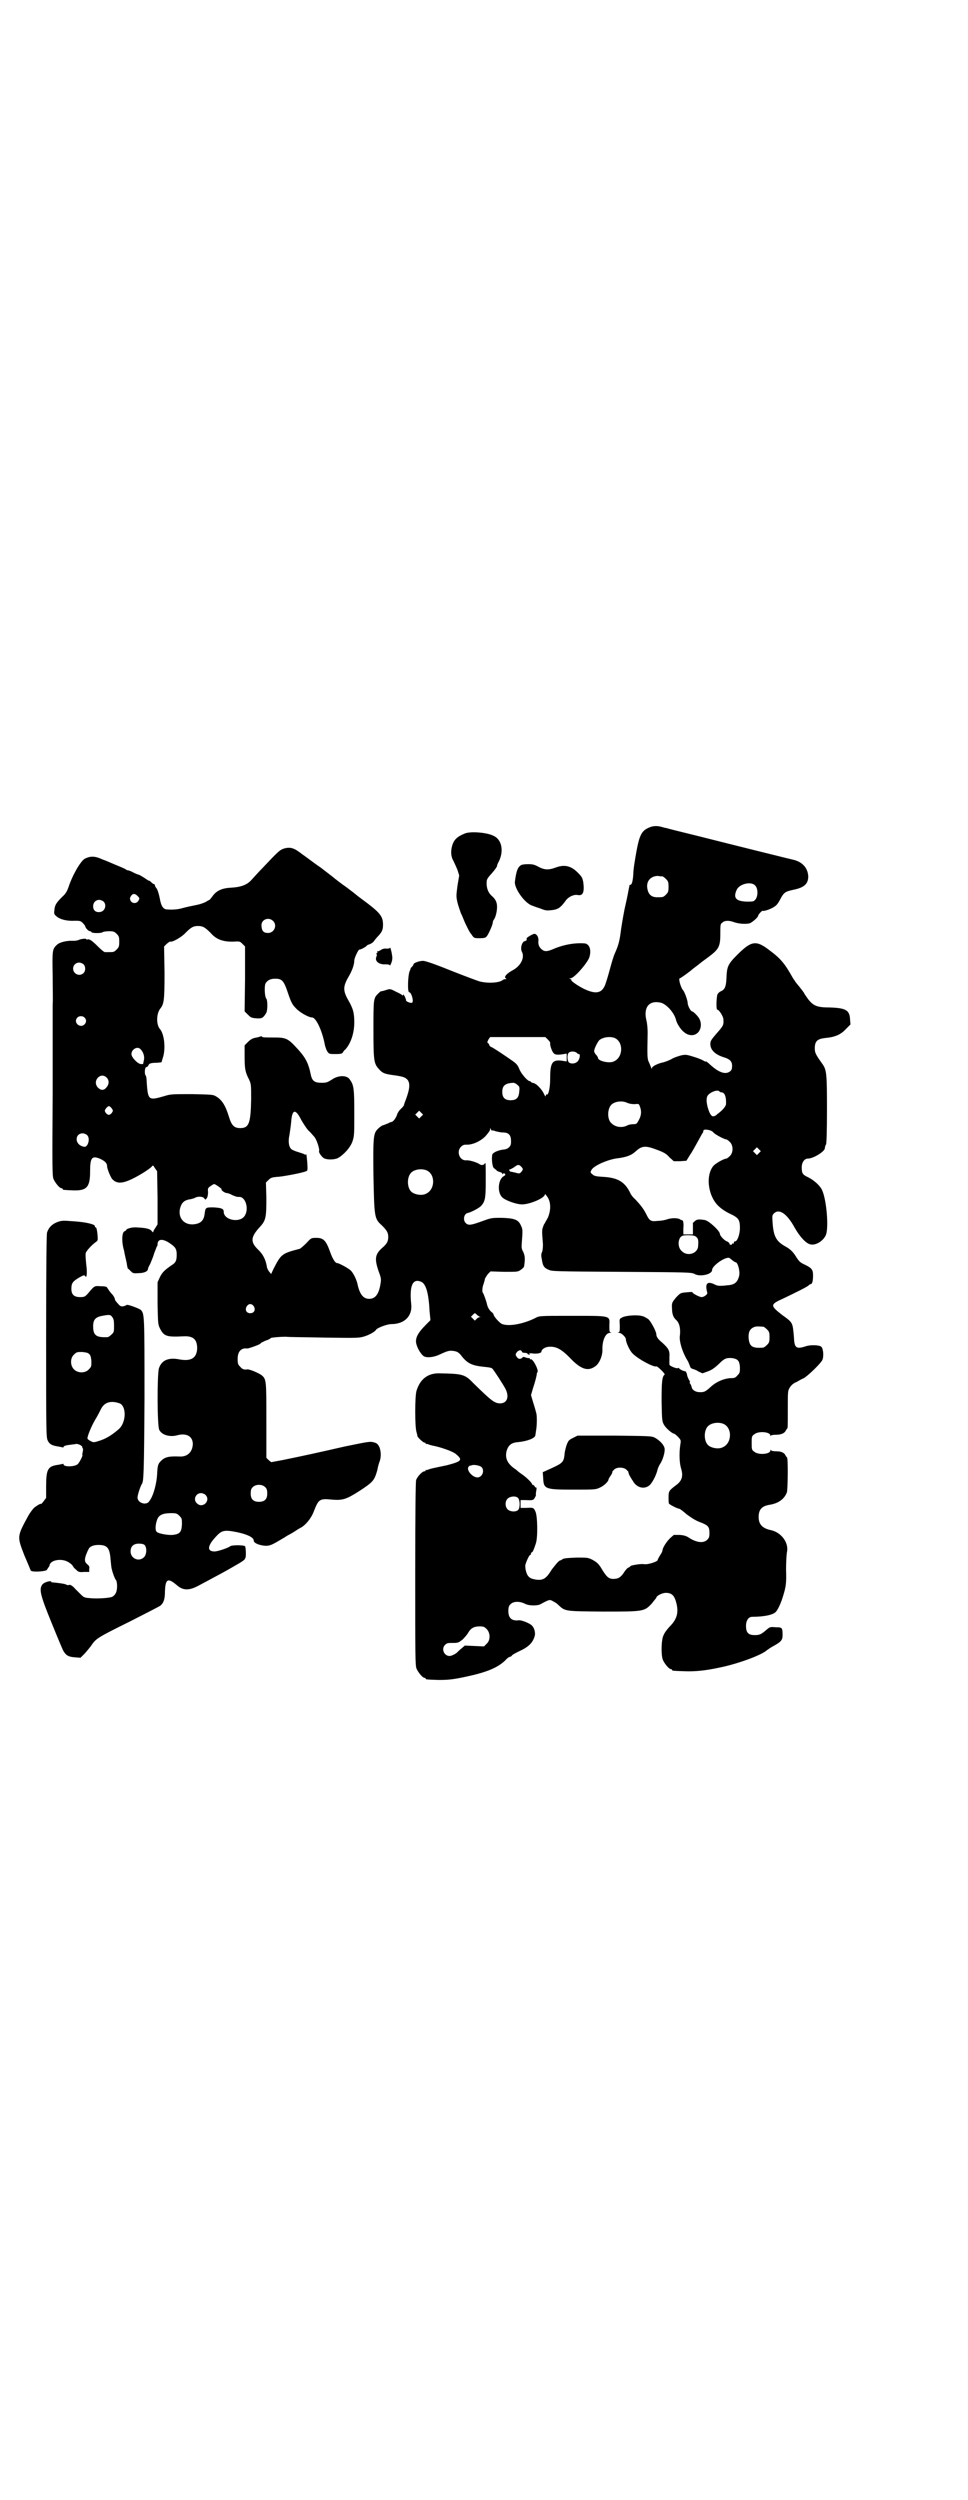 <?xml version="1.0" standalone="no"?>
<!DOCTYPE svg PUBLIC "-//W3C//DTD SVG 20010904//EN"
 "http://www.w3.org/TR/2001/REC-SVG-20010904/DTD/svg10.dtd">
<svg version="1.0" xmlns="http://www.w3.org/2000/svg"
 width="1112pt" height="2870pt" viewBox="0 0 1112 2870"
 preserveAspectRatio="xMidYMid meet">
<g transform="translate(0,2870) scale(0.5,-0.5)"
fill="#000000" stroke="none">
<path d="M1489 3839 c-15 -7 -20 -17 -27 -55 -3 -17 -7 -40 -7 -51 -1 -17 -4
-27 -8 -24 0 1 -1 -3 -2 -8 -1 -5 -4 -22 -8 -39 -4 -17 -8 -42 -10 -55 -3 -24
-5 -35 -14 -55 -3 -6 -8 -23 -12 -38 -4 -15 -9 -31 -11 -36 -8 -19 -22 -21
-49 -8 -16 8 -32 20 -28 20 1 0 0 1 -2 2 -4 2 -4 2 0 2 8 0 38 34 43 48 5 16
1 30 -10 32 -23 2 -50 -3 -73 -13 -14 -6 -20 -6 -26 -1 -6 5 -9 11 -8 20 1 8
-4 16 -9 16 -4 0 -17 -8 -18 -10 0 -1 0 -3 0 -4 0 -1 -2 -2 -5 -3 -6 -2 -10
-16 -6 -24 7 -13 -2 -32 -20 -42 -15 -8 -22 -16 -17 -19 2 -2 2 -2 -1 -2 -2 0
-5 -1 -6 -2 -8 -7 -36 -8 -54 -3 -6 2 -36 13 -66 25 -37 15 -58 22 -63 22 -9
0 -22 -5 -22 -8 0 -1 -1 -3 -3 -5 -2 -2 -4 -4 -4 -6 0 -1 -1 -3 -2 -5 -4 -11
-5 -48 -1 -48 5 0 11 -20 7 -24 -3 -2 -16 3 -14 6 0 0 -1 4 -3 8 -2 4 -4 6 -4
4 0 -2 -1 -2 -2 -1 0 1 -7 5 -14 8 -13 7 -14 7 -23 4 -6 -2 -11 -3 -12 -3 -1
0 -4 -3 -7 -6 -10 -10 -10 -13 -10 -82 0 -72 1 -78 13 -91 8 -9 13 -11 37 -14
20 -3 24 -5 29 -11 6 -9 4 -23 -7 -51 -1 -3 -2 -6 -2 -6 1 0 -2 -4 -6 -8 -5
-4 -9 -11 -10 -15 -3 -8 -9 -16 -13 -16 -1 0 -4 -1 -7 -3 -3 -1 -8 -3 -10 -4
-3 0 -9 -4 -13 -8 -11 -11 -12 -15 -11 -108 2 -95 2 -99 19 -114 12 -12 15
-17 15 -27 0 -10 -3 -16 -15 -26 -15 -14 -17 -24 -7 -53 6 -16 6 -18 4 -30 -4
-23 -12 -33 -26 -33 -13 0 -21 10 -26 31 -2 12 -10 28 -16 34 -5 5 -27 17 -31
17 -5 0 -11 10 -17 27 -9 25 -15 31 -31 31 -12 0 -12 0 -23 -12 -6 -6 -13 -12
-15 -13 -42 -11 -43 -12 -61 -47 l-5 -11 -5 6 c-3 4 -5 9 -5 12 -3 16 -9 28
-21 39 -17 17 -16 28 5 51 14 15 15 22 15 67 l-1 35 6 6 c5 5 8 6 19 7 10 0
52 8 61 11 1 0 4 1 6 2 4 1 4 2 3 20 -2 21 -2 20 -3 18 -1 0 -3 0 -4 1 -1 1
-8 3 -14 5 -7 2 -14 5 -16 7 -6 6 -7 19 -4 32 1 6 3 20 4 30 2 30 10 31 23 5
4 -7 11 -18 16 -24 6 -5 12 -13 15 -16 5 -7 12 -28 10 -32 -1 -3 6 -13 11 -16
7 -4 23 -4 32 0 13 7 29 24 34 39 4 12 4 17 4 65 0 54 -1 64 -10 76 -6 11 -27
11 -42 0 -10 -6 -12 -7 -23 -7 -16 0 -22 4 -25 19 -6 29 -13 41 -37 66 -15 16
-22 19 -44 19 -27 0 -30 0 -31 2 0 1 -2 1 -5 0 -2 -1 -7 -2 -12 -3 -5 -1 -10
-4 -15 -9 l-8 -8 0 -25 c0 -27 1 -36 10 -53 5 -11 5 -12 5 -46 -1 -55 -5 -66
-25 -66 -14 0 -20 6 -26 26 -8 26 -16 39 -30 47 -6 4 -11 4 -55 5 -47 0 -49 0
-65 -5 -35 -10 -36 -9 -39 33 0 7 -1 13 -2 14 -4 5 -2 20 1 20 2 0 4 2 5 4 1
4 5 6 20 6 l10 1 3 10 c7 20 4 55 -7 67 -8 10 -8 34 1 46 9 11 10 20 10 83
l-1 60 6 6 c4 3 7 6 9 5 5 -1 26 11 34 20 13 13 18 16 29 16 11 0 16 -3 29
-16 13 -15 28 -20 50 -20 17 1 17 1 23 -5 l6 -6 0 -75 -1 -74 7 -7 c7 -7 8 -8
20 -9 13 -1 16 1 23 13 3 6 3 28 0 32 -4 4 -5 29 -2 35 4 7 11 11 22 11 16 0
20 -4 30 -34 7 -21 10 -26 18 -34 8 -9 29 -21 37 -21 9 0 23 -30 29 -61 1 -6
4 -14 6 -17 4 -6 5 -6 19 -6 13 0 15 1 17 4 1 2 3 5 5 6 13 14 21 38 21 63 0
22 -3 32 -14 51 -12 21 -12 31 0 52 9 15 14 29 14 39 0 5 9 25 12 25 2 -1 16
7 16 8 0 1 3 3 7 4 3 1 8 4 10 7 2 3 7 9 11 13 8 9 10 14 10 25 0 20 -7 28
-49 59 -7 5 -12 9 -13 10 -1 1 -10 8 -22 17 -12 8 -24 18 -27 20 -3 3 -18 14
-32 25 -15 10 -34 25 -43 31 -18 14 -26 17 -41 13 -10 -3 -14 -7 -49 -44 -12
-12 -24 -26 -27 -29 -10 -11 -25 -16 -46 -17 -21 -1 -34 -7 -43 -20 -3 -4 -6
-8 -7 -8 0 0 -4 -2 -7 -4 -3 -2 -13 -6 -24 -8 -10 -2 -24 -5 -31 -7 -10 -3
-22 -4 -35 -3 -9 0 -14 8 -17 26 -2 10 -5 19 -7 22 -2 2 -4 6 -4 7 0 2 -1 3
-2 3 -1 0 -4 2 -6 4 -2 2 -4 4 -6 4 -2 1 -4 2 -5 3 -6 4 -17 11 -19 11 -1 0
-6 2 -12 5 -5 3 -11 5 -13 5 -1 0 -3 1 -4 2 -1 1 -10 5 -20 9 -10 4 -25 11
-34 14 -17 8 -28 8 -41 1 -10 -7 -28 -38 -37 -66 -3 -8 -6 -14 -14 -21 -14
-14 -17 -19 -18 -30 -1 -9 -1 -10 5 -15 8 -7 24 -11 42 -10 11 0 13 0 18 -5 3
-3 6 -7 6 -8 0 -3 7 -11 11 -11 1 0 3 -1 3 -2 1 -3 24 -3 26 0 2 1 8 2 15 2
10 0 12 -1 17 -6 5 -5 6 -7 6 -18 0 -11 -1 -13 -6 -18 -6 -6 -7 -6 -18 -6 -3
0 -7 0 -9 0 -2 0 -9 6 -16 13 -13 13 -20 18 -24 16 -2 0 -3 0 -3 1 0 2 -14 0
-17 -2 -2 -1 -7 -2 -12 -2 -14 1 -32 -3 -38 -9 -11 -10 -11 -13 -10 -70 0 -28
1 -59 0 -67 0 -8 0 -100 0 -204 -1 -170 -1 -190 2 -197 4 -9 14 -21 18 -21 2
0 3 -1 3 -2 0 -2 1 -2 24 -3 31 -1 39 7 39 43 0 32 4 37 22 30 11 -5 17 -10
17 -17 0 -6 7 -23 11 -29 10 -12 23 -12 46 -1 19 9 42 24 46 29 2 3 3 3 7 -4
l5 -7 1 -61 0 -61 -5 -8 c-3 -4 -5 -8 -5 -10 0 -1 -1 0 -3 2 -4 6 -14 8 -35 9
-10 1 -24 -3 -24 -6 0 -1 -2 -2 -4 -3 -6 -2 -7 -25 -1 -44 1 -7 4 -19 6 -28 1
-9 3 -15 3 -14 0 1 2 -1 6 -5 5 -5 6 -6 18 -5 13 0 22 4 22 10 0 1 2 6 5 11 2
5 7 16 9 24 3 8 6 15 6 16 1 0 2 2 2 5 0 13 12 14 29 2 12 -8 15 -13 15 -25 0
-14 -2 -19 -12 -25 -16 -11 -22 -17 -27 -28 l-5 -11 0 -49 c1 -47 1 -48 6 -58
9 -17 15 -19 54 -17 22 1 31 -7 31 -28 -1 -22 -14 -30 -41 -25 -25 5 -41 -2
-47 -21 -4 -16 -4 -132 1 -141 6 -12 25 -17 42 -12 20 5 34 -2 35 -19 0 -19
-12 -31 -30 -30 -25 1 -34 -1 -43 -10 -7 -7 -8 -10 -9 -31 -1 -18 -7 -44 -15
-57 -5 -8 -6 -9 -13 -10 -9 0 -17 6 -17 14 0 6 7 27 10 31 4 5 5 24 6 197 0
194 0 194 -9 203 -6 4 -31 13 -32 11 -1 -1 -4 -2 -7 -3 -6 -1 -8 0 -13 6 -4 4
-7 8 -7 10 0 2 -2 6 -5 10 -6 6 -9 11 -13 17 -1 2 -6 3 -15 3 -15 1 -14 1 -30
-18 -6 -6 -7 -7 -17 -7 -14 0 -20 6 -20 19 0 13 3 17 18 26 11 6 12 6 14 3 3
-6 5 7 2 28 -1 11 -2 22 -1 25 1 5 15 20 24 26 4 3 4 4 3 17 -1 9 -2 15 -4 16
-1 0 -2 1 -2 3 0 4 -19 9 -48 11 -26 2 -28 2 -39 -2 -12 -5 -19 -12 -23 -24
-1 -5 -2 -70 -2 -238 0 -226 0 -232 4 -240 4 -8 10 -11 24 -13 5 -1 10 -2 10
-2 1 -1 2 0 2 1 0 2 5 4 16 5 5 1 11 1 13 2 2 0 7 -1 10 -3 3 -2 5 -4 4 -4 -1
0 0 -1 1 -3 1 -1 1 -4 0 -9 -1 -3 -1 -6 -1 -6 3 0 -7 -19 -11 -22 -8 -6 -32
-6 -32 0 0 1 -1 2 -2 1 0 0 -5 -1 -10 -2 -24 -3 -28 -10 -28 -49 l0 -27 -6 -8
c-3 -4 -6 -7 -6 -6 0 2 -10 -4 -16 -9 -3 -3 -9 -11 -13 -18 -26 -48 -26 -47
-9 -91 8 -18 14 -34 15 -35 3 -4 35 -2 37 2 0 1 2 3 3 5 1 1 3 4 3 6 3 12 29
16 44 6 5 -3 9 -7 9 -8 1 -2 4 -6 8 -9 5 -5 7 -6 18 -5 l12 0 0 7 c1 5 0 7 -5
11 -6 5 -6 11 -2 22 2 5 4 10 5 11 2 7 11 11 23 11 20 0 26 -6 28 -33 1 -11 2
-21 3 -23 2 -9 7 -22 9 -24 2 -2 3 -8 3 -15 0 -13 -4 -20 -11 -24 -6 -3 -36
-5 -53 -3 -12 1 -13 2 -21 10 -5 5 -10 10 -12 12 -4 5 -11 10 -14 8 -1 -1 -4
0 -6 1 -3 2 -20 4 -31 5 -2 0 -3 0 -3 1 0 4 -15 0 -20 -5 -9 -11 -6 -24 21
-90 13 -32 25 -61 27 -64 6 -10 12 -13 26 -14 l13 -1 10 10 c5 6 13 15 16 20
10 14 14 17 87 53 37 19 69 35 71 37 7 6 10 15 10 32 1 30 7 32 28 14 14 -12
28 -12 50 0 9 5 21 11 28 15 38 20 49 27 63 35 9 5 15 10 15 11 -1 0 -1 1 0 1
3 0 2 26 0 28 -3 3 -31 3 -34 0 -5 -4 -29 -12 -36 -12 -18 0 -17 13 4 35 13
14 19 15 49 9 23 -5 37 -12 37 -19 0 -6 13 -11 27 -12 11 0 15 2 45 20 4 3 10
6 12 7 2 1 7 4 10 6 3 2 9 6 13 8 12 6 25 22 31 38 11 28 13 30 42 27 25 -2
33 1 63 20 32 21 34 24 41 48 1 7 4 17 6 22 3 11 2 21 -1 30 -4 8 -6 10 -15
12 -7 2 -16 0 -65 -10 -61 -14 -98 -22 -142 -31 l-27 -5 -6 5 -5 5 0 85 c0 91
0 95 -10 104 -6 5 -29 15 -34 14 -7 -1 -11 0 -16 6 -5 5 -6 7 -6 18 0 17 8 26
22 24 4 0 32 10 31 12 0 1 5 3 11 6 7 2 12 5 12 6 0 1 20 3 35 3 7 -1 47 -1
90 -2 76 -1 78 -1 91 3 12 4 24 11 26 15 2 4 25 13 35 13 30 0 48 18 46 44 -5
44 3 62 23 53 11 -5 17 -27 19 -68 l2 -20 -10 -10 c-21 -21 -26 -33 -22 -46 3
-11 11 -23 17 -27 8 -4 24 -2 38 5 17 8 22 9 32 7 7 -1 10 -4 14 -8 15 -20 25
-25 53 -28 11 -1 18 -2 20 -4 4 -4 24 -35 30 -46 10 -19 4 -34 -12 -34 -13 0
-21 7 -60 45 -21 22 -25 23 -81 24 -26 0 -43 -14 -51 -40 -4 -12 -4 -84 0 -95
1 -4 2 -8 2 -8 -2 -2 13 -16 16 -16 2 0 3 -1 3 -2 0 -2 1 -2 1 -1 1 0 3 0 5
-1 2 -1 6 -2 10 -3 17 -3 46 -13 53 -19 17 -14 14 -17 -20 -26 -14 -3 -29 -6
-33 -7 -4 -1 -8 -2 -10 -3 -2 -1 -4 -1 -5 -1 0 1 -1 1 -1 -1 0 -1 -1 -2 -3 -2
-5 0 -16 -12 -19 -20 -1 -5 -2 -66 -2 -216 0 -187 0 -210 3 -217 4 -9 14 -21
18 -21 2 0 3 -1 3 -2 0 -2 2 -2 29 -3 23 0 34 1 66 8 46 10 70 20 88 37 4 5 9
8 10 8 1 0 4 1 5 3 1 2 9 6 17 10 22 10 32 20 36 37 1 8 -2 18 -8 23 -6 5 -24
12 -29 11 -16 -2 -24 5 -24 21 0 9 1 12 5 16 7 7 21 7 33 1 9 -5 29 -5 36 -1
20 11 21 11 28 7 4 -2 9 -5 11 -7 18 -17 14 -16 104 -17 95 0 95 0 113 19 5 7
10 12 10 13 0 4 13 11 22 11 13 0 19 -6 23 -20 7 -24 3 -40 -14 -57 -10 -11
-13 -16 -16 -24 -4 -14 -4 -43 0 -53 4 -9 14 -21 18 -21 2 0 3 -1 3 -2 0 -2 2
-2 29 -3 25 -1 50 2 78 8 41 8 93 27 108 38 5 4 14 10 20 13 16 9 19 13 19 24
0 17 -1 18 -15 18 -13 1 -14 1 -21 -5 -13 -11 -16 -13 -28 -13 -15 0 -20 6
-20 21 0 13 6 21 14 21 29 0 50 5 55 12 4 4 11 19 15 32 8 25 9 33 8 64 0 17
1 35 2 40 5 22 -13 46 -37 51 -19 4 -28 13 -28 30 0 17 7 25 24 28 21 3 35 13
41 29 2 8 3 80 0 80 0 0 -2 2 -3 4 -3 7 -10 10 -22 10 -7 0 -11 1 -12 3 0 1
-1 1 -1 -1 0 -9 -28 -11 -37 -3 -6 4 -6 6 -6 20 0 14 0 16 6 20 9 8 37 6 37
-3 0 -2 1 -2 1 0 1 1 5 2 12 2 11 0 19 3 22 9 1 2 3 4 3 5 2 1 2 -1 2 46 0 41
0 41 5 49 3 5 9 10 15 12 5 3 12 7 17 9 10 6 38 33 42 41 4 7 3 26 -2 31 -4 4
-25 5 -36 1 -22 -7 -26 -4 -27 22 -3 33 -2 32 -27 50 -28 22 -28 24 3 38 25
12 54 26 58 30 2 2 4 3 5 3 3 0 5 7 5 20 0 13 -3 17 -20 25 -9 4 -12 7 -18 16
-7 12 -14 19 -25 25 -22 12 -28 24 -30 56 -1 14 -1 16 3 20 12 12 30 0 48 -33
12 -21 26 -36 36 -38 13 -3 31 9 36 23 6 18 1 79 -9 101 -4 10 -18 23 -32 30
-13 6 -15 9 -15 23 0 11 6 20 14 20 12 0 37 15 39 23 0 2 1 7 3 10 1 4 2 28 2
81 0 83 -1 90 -11 104 -15 21 -17 25 -17 35 0 17 6 22 25 24 22 2 35 8 46 20
l11 11 -1 12 c-1 21 -10 26 -48 27 -28 0 -37 4 -49 20 -4 6 -8 11 -8 12 0 1
-9 13 -20 26 -1 2 -4 6 -6 9 -19 34 -28 45 -55 65 -30 23 -41 21 -73 -11 -22
-22 -24 -27 -25 -55 -1 -19 -4 -25 -13 -29 -3 -1 -7 -5 -8 -8 -2 -8 -3 -34 0
-34 4 0 14 -16 14 -22 1 -13 0 -15 -15 -32 -13 -15 -15 -18 -15 -25 0 -14 12
-25 33 -31 12 -4 17 -9 17 -19 0 -7 -1 -10 -5 -13 -11 -8 -27 -2 -49 19 -4 3
-6 5 -6 4 0 -1 -3 0 -6 2 -3 2 -13 6 -23 9 -16 5 -18 5 -28 3 -7 -2 -17 -5
-23 -9 -6 -3 -14 -6 -18 -7 -11 -2 -26 -9 -26 -13 0 -2 -1 -2 -2 1 -1 2 -3 8
-5 12 -4 8 -4 12 -3 68 0 9 -1 22 -3 29 -7 30 7 46 33 40 13 -3 31 -23 35 -39
2 -9 11 -23 19 -29 11 -9 25 -9 33 1 7 9 7 23 0 33 -6 8 -13 14 -15 14 -3 0
-10 13 -10 19 0 6 -7 26 -11 30 -5 6 -11 27 -7 27 2 0 25 17 28 20 1 1 5 4 9
7 4 3 8 6 9 7 1 1 9 7 20 15 24 18 27 24 27 54 0 20 0 22 5 25 5 5 15 5 26 1
11 -4 26 -5 36 -3 6 2 20 14 20 18 0 2 8 11 10 11 3 -2 22 5 28 10 4 2 9 9 13
17 8 15 11 17 29 21 26 5 35 14 35 31 -1 19 -13 33 -34 38 -13 3 -134 33 -221
55 -37 9 -69 17 -71 18 -2 0 -6 1 -9 2 -13 4 -23 3 -33 -2z m33 -111 c1 0 5
-3 8 -6 5 -5 6 -7 6 -18 0 -11 -1 -13 -6 -18 -6 -6 -7 -6 -20 -6 -14 0 -21 7
-23 22 -2 16 9 27 25 27 4 -1 8 -1 10 -1z m213 -21 c7 -7 7 -25 0 -33 -4 -4
-5 -4 -20 -4 -25 1 -31 9 -22 28 7 13 33 19 42 9z m-1419 -24 c5 -5 5 -6 2
-11 -4 -7 -14 -7 -18 0 -2 5 -2 6 1 11 4 6 9 6 15 0z m-78 -13 c8 -8 3 -23 -9
-24 -9 -1 -15 4 -15 13 0 9 6 15 14 15 3 0 8 -2 10 -4z m389 -44 c11 -10 3
-28 -11 -28 -10 0 -14 4 -15 14 -3 16 15 24 26 14z m-435 -100 c5 -5 5 -15 0
-20 -9 -9 -24 -2 -24 10 0 8 6 14 14 14 3 0 8 -2 10 -4z m2 -122 c5 -5 5 -11
0 -16 -10 -10 -27 5 -16 16 4 4 12 4 16 0z m1065 -51 c3 -3 6 -7 5 -8 -1 -4 4
-19 8 -23 3 -3 6 -4 17 -3 l13 2 0 -9 0 -9 -13 2 c-21 2 -25 -6 -25 -42 0 -21
-4 -38 -8 -36 -1 1 -2 0 -2 -2 0 -3 -1 -3 -3 1 -6 14 -20 28 -28 28 -1 0 -2 1
-3 2 -1 1 -2 2 -4 2 -6 2 -20 19 -23 28 -3 7 -5 11 -15 18 -20 14 -47 32 -49
32 -1 0 -4 2 -5 5 -1 3 -3 5 -4 5 -1 0 0 3 2 7 l4 6 64 0 63 0 6 -6z m153 4
c21 -9 20 -45 -2 -54 -10 -5 -36 1 -36 8 0 1 -2 5 -5 8 -3 3 -4 7 -4 8 1 8 9
22 12 25 9 7 24 9 35 5z m-1089 -26 c6 -6 9 -15 8 -23 -1 -5 -2 -9 -2 -10 1
-1 -2 -1 -5 -1 -7 0 -22 15 -22 23 0 11 14 19 21 11z m1002 -8 c1 -2 4 -3 5
-3 4 0 2 -12 -3 -17 -5 -5 -13 -6 -19 -3 -5 3 -6 21 0 24 5 3 13 2 17 -1z
m-1080 -57 c6 -6 6 -15 0 -22 -6 -8 -13 -8 -20 -1 -14 15 6 37 20 23z m944
-17 c5 -4 5 -6 4 -15 -1 -15 -7 -20 -20 -20 -13 0 -19 6 -19 19 0 14 6 20 25
21 3 0 7 -2 10 -5z m464 -15 c1 -1 3 -2 5 -2 7 0 11 -11 10 -27 0 -4 -7 -13
-15 -19 -2 -2 -6 -4 -7 -6 -8 -5 -11 -4 -16 6 -7 17 -9 34 -3 40 7 8 23 13 26
8z m-212 -26 c5 -2 10 -3 17 -3 9 1 10 1 12 -5 4 -10 4 -20 -2 -31 -5 -9 -5
-10 -13 -10 -4 0 -11 -1 -14 -3 -12 -6 -27 -4 -36 5 -10 8 -10 32 -1 42 7 8
25 11 37 5z m-1184 -13 c3 -5 3 -5 0 -10 -5 -6 -9 -6 -14 0 -3 5 -3 5 1 11 6
6 7 6 13 -1z m711 -18 l-5 -5 -4 4 -5 5 4 4 5 5 4 -4 5 -5 -4 -4z m162 -33 c0
1 4 1 8 -1 4 -1 12 -3 17 -3 15 0 20 -7 19 -24 0 -8 -7 -14 -15 -15 -13 -1
-27 -7 -28 -12 -2 -9 0 -29 4 -31 1 -1 4 -3 6 -5 1 -2 5 -3 8 -4 3 -1 5 -2 5
-4 0 -1 0 -1 2 0 1 2 2 2 4 0 2 -2 1 -3 -2 -5 -14 -7 -16 -38 -4 -49 7 -7 30
-15 42 -16 17 -2 56 14 56 23 0 2 2 -1 5 -5 9 -12 9 -31 2 -48 -3 -6 -7 -12
-7 -13 -1 -1 -3 -4 -4 -8 -3 -7 -3 -11 -1 -35 1 -10 0 -16 -1 -22 -3 -6 -3
-10 -1 -19 2 -14 5 -19 15 -23 7 -4 17 -4 168 -5 152 -1 161 -1 168 -5 12 -7
40 -1 40 9 0 11 35 34 41 27 5 -4 11 -9 13 -9 5 0 11 -21 8 -32 -4 -15 -11
-20 -28 -21 -17 -2 -21 -1 -26 1 -19 10 -25 4 -19 -18 1 -4 -8 -10 -13 -10 -5
0 -22 9 -21 11 1 1 -5 1 -13 0 -15 -1 -15 -2 -24 -11 -10 -12 -11 -13 -10 -27
0 -11 3 -20 9 -25 8 -7 11 -20 9 -37 -2 -12 6 -39 19 -59 1 -3 3 -7 4 -10 1
-4 3 -6 7 -7 3 -1 9 -3 13 -6 l9 -4 11 4 c9 3 15 7 25 16 14 14 18 16 32 15
13 -2 17 -6 18 -21 0 -12 0 -13 -6 -19 -4 -5 -7 -6 -13 -6 -16 0 -35 -8 -48
-20 -13 -12 -16 -13 -29 -12 -7 1 -14 5 -15 12 -1 3 -2 6 -4 8 -1 1 -1 2 0 2
1 0 0 3 -2 6 -2 3 -3 7 -4 9 -1 7 -3 11 -6 11 -3 0 -13 5 -13 7 0 1 -1 1 -2 0
-3 -2 -20 5 -20 8 0 1 0 3 0 4 0 1 0 7 0 14 1 14 -2 19 -16 32 -10 8 -14 14
-14 19 0 7 -12 29 -18 35 -3 2 -9 6 -13 7 -11 4 -40 2 -48 -3 -6 -3 -6 -3 -5
-18 0 -13 0 -15 -3 -16 -3 0 -2 -1 1 -1 6 0 16 -10 16 -15 0 -7 9 -27 16 -33
13 -13 49 -32 54 -29 2 1 21 -17 19 -19 -6 -4 -7 -18 -7 -62 1 -45 1 -45 6
-54 5 -8 19 -20 24 -20 0 0 4 -3 8 -7 6 -7 7 -7 5 -18 -3 -20 -2 -43 2 -55 5
-17 2 -28 -12 -38 -16 -12 -17 -14 -17 -27 0 -7 0 -14 1 -15 2 -3 20 -12 24
-12 1 0 9 -6 17 -13 11 -8 20 -14 31 -18 18 -7 21 -10 21 -25 0 -8 -1 -11 -5
-15 -8 -8 -22 -7 -38 2 -9 6 -13 8 -25 9 l-14 0 -9 -8 c-8 -8 -17 -22 -17 -28
0 -1 -2 -6 -5 -10 -3 -5 -6 -10 -6 -12 -2 -4 -24 -11 -32 -9 -8 1 -31 -3 -31
-5 0 -1 -2 -2 -4 -3 -2 0 -6 -5 -9 -9 -8 -13 -14 -17 -26 -17 -11 0 -16 5 -29
27 -6 9 -10 12 -19 17 -10 5 -12 5 -36 5 -25 -1 -31 -2 -33 -4 -1 -1 -3 -2 -6
-3 -4 -2 -10 -10 -18 -20 -12 -20 -19 -25 -33 -24 -10 1 -17 3 -21 8 -5 5 -8
20 -7 26 2 8 9 23 11 23 1 0 2 1 2 3 0 2 1 3 2 3 2 0 5 8 9 20 5 14 4 65 -1
74 -4 9 -5 9 -22 8 l-12 0 0 9 0 9 12 0 c17 -1 18 0 21 6 2 3 3 6 2 6 0 0 0 4
1 9 1 5 1 8 0 8 -1 -1 -3 1 -4 3 -1 2 -3 3 -4 3 -2 -1 -2 -1 -1 0 1 3 -14 18
-25 25 -4 3 -7 5 -8 6 -1 1 -4 4 -9 7 -16 12 -21 24 -17 40 4 13 11 19 26 20
21 2 40 9 40 16 0 1 1 4 1 7 3 14 3 38 1 44 -1 4 -4 15 -7 24 l-5 17 4 14 c7
21 8 28 9 32 0 3 1 6 2 7 3 5 -12 33 -16 29 0 -1 -1 -1 -1 1 0 1 -2 2 -4 2 -2
0 -6 1 -8 2 -3 1 -4 1 -6 -1 -4 -4 -9 -4 -13 2 -3 5 -3 5 0 10 4 5 10 7 12 2
0 -2 3 -3 7 -3 3 0 6 -1 6 -2 0 -1 2 -2 4 -2 2 0 3 0 0 2 -2 1 0 1 5 1 11 -2
23 0 23 4 0 5 9 11 18 11 16 1 28 -6 46 -24 27 -29 44 -34 62 -19 8 7 15 24
14 38 0 20 7 37 18 37 3 0 4 1 1 1 -3 1 -3 3 -3 16 1 23 5 22 -86 22 -75 0
-75 0 -84 -5 -26 -13 -59 -20 -76 -14 -6 2 -20 18 -20 22 0 1 -2 4 -5 6 -5 4
-9 12 -10 17 -1 6 -8 25 -9 26 -3 2 -2 14 1 21 1 4 3 9 3 12 1 2 4 7 7 11 l6
6 32 -1 c31 0 31 0 38 5 3 2 7 6 7 7 3 19 2 25 -2 34 -4 7 -4 10 -3 23 2 26 2
29 -2 37 -6 14 -15 17 -44 18 -24 0 -24 0 -46 -8 -25 -9 -31 -10 -37 -4 -7 7
-4 21 4 23 7 1 26 11 31 16 9 10 11 16 11 55 0 44 0 46 -2 43 -2 -4 -8 -5 -12
-2 -5 4 -24 10 -31 9 -15 -1 -23 20 -12 31 4 4 7 5 12 5 13 -1 32 7 44 19 6 7
11 13 11 16 0 4 0 4 2 0 1 -2 2 -3 2 -3z m509 -4 c3 -4 25 -16 30 -16 1 0 5
-3 8 -6 8 -8 8 -24 0 -32 -3 -3 -7 -6 -8 -6 -6 0 -27 -12 -31 -18 -18 -24 -10
-72 15 -93 8 -7 16 -12 31 -19 13 -7 16 -12 16 -29 0 -15 -6 -31 -11 -31 -2 0
-3 -1 -3 -3 0 -2 -1 -3 -2 -2 -1 1 -2 0 -2 -1 0 -1 -1 -2 -3 -2 -2 0 -3 1 -3
3 0 1 -3 4 -6 5 -6 2 -16 13 -16 17 0 7 -26 31 -35 32 -13 2 -18 2 -23 -3 -3
-2 -5 -5 -4 -5 0 -1 0 -6 0 -13 l0 -12 -11 0 -11 0 0 14 c1 9 0 15 -1 17 -2 2
-3 3 -3 2 0 -1 -1 0 -3 1 -4 4 -19 4 -29 1 -5 -2 -15 -4 -23 -4 -16 -2 -19 0
-27 17 -6 11 -11 18 -24 32 -6 5 -11 12 -12 15 -12 25 -28 35 -61 37 -18 1
-22 2 -26 6 -5 4 -5 5 -2 10 5 10 40 25 62 27 8 1 17 3 22 5 8 3 11 5 18 11
14 13 23 13 49 3 16 -6 21 -9 28 -17 l10 -9 14 0 15 1 8 13 c5 7 12 20 17 29
5 9 10 18 11 20 2 2 3 5 3 7 0 5 19 2 23 -4z m-1439 -6 c5 -5 5 -14 1 -22 -4
-6 -6 -6 -14 -3 -16 7 -14 29 3 29 3 0 8 -2 10 -4z m1544 -41 l-5 -5 -4 4 -5
5 4 4 5 5 4 -4 5 -5 -4 -4z m-546 -32 c4 -5 4 -5 1 -10 -5 -6 -5 -6 -16 -3 -4
1 -9 2 -10 2 -2 1 -3 2 -3 4 0 1 1 2 1 1 1 0 5 2 10 5 9 7 11 7 17 1z m-218
-8 c21 -9 20 -45 -2 -54 -10 -5 -28 -1 -34 6 -9 10 -9 32 0 42 7 8 24 11 36 6z
m-478 -37 c4 -3 8 -6 7 -6 -2 -2 6 -8 11 -9 3 0 9 -2 14 -5 10 -4 10 -4 16 -4
15 0 23 -30 11 -45 -12 -15 -47 -8 -47 11 0 7 -5 9 -24 10 -18 0 -18 0 -20
-16 -2 -15 -10 -22 -27 -23 -21 -1 -35 16 -29 38 4 13 10 18 25 20 3 1 8 2 9
3 7 4 18 3 21 -1 3 -4 3 -4 6 0 2 3 3 8 3 14 -1 9 0 10 6 14 9 6 7 6 18 -1z
m1098 -116 c4 -4 5 -7 4 -20 0 -18 -25 -26 -38 -12 -8 7 -9 22 -3 31 4 4 5 5
18 5 12 0 15 -1 19 -4z m-1017 -159 c5 -8 1 -16 -8 -16 -9 0 -13 8 -8 16 2 3
5 5 8 5 3 0 6 -2 8 -5z m519 -24 c3 -1 3 -1 0 -1 -2 0 -5 -2 -7 -4 l-4 -4 -4
4 -5 5 4 4 c5 5 5 5 9 1 2 -2 5 -4 7 -5z m-844 -1 c3 -4 4 -8 4 -20 0 -13 0
-15 -6 -20 -3 -3 -7 -6 -9 -6 -26 -1 -33 4 -33 25 0 15 5 21 21 24 16 3 19 3
23 -3z m1496 -22 c1 0 5 -3 8 -6 5 -5 6 -7 6 -18 0 -11 -1 -13 -6 -18 -3 -3
-7 -6 -9 -6 -25 -2 -31 3 -33 21 -1 15 3 22 12 26 5 2 8 2 22 1z m-1549 -63
c3 -2 4 -7 5 -16 0 -12 0 -13 -6 -19 -8 -9 -25 -9 -34 0 -9 9 -9 26 0 34 6 6
7 6 19 6 9 -1 14 -2 16 -5z m70 -113 c16 -7 15 -44 -2 -59 -16 -14 -28 -21
-42 -26 -15 -5 -16 -5 -22 -2 -4 2 -7 4 -8 6 -1 4 8 27 18 44 5 8 10 18 13 24
8 16 23 20 43 13z m1387 -47 c21 -9 20 -45 -2 -54 -10 -5 -28 -1 -34 6 -9 10
-9 32 0 42 7 8 24 11 36 6z m-555 -100 c7 -9 0 -23 -10 -23 -12 0 -27 18 -20
25 2 2 3 3 3 2 0 0 2 0 4 1 6 2 20 -1 23 -5z m-497 -46 c3 -3 4 -7 4 -14 0
-13 -6 -19 -19 -19 -13 0 -19 6 -19 19 0 7 1 11 4 14 7 8 23 8 30 0z m-138
-17 c13 -13 -6 -32 -19 -20 -10 8 -4 24 9 24 3 0 8 -2 10 -4z m718 -7 c5 -5 5
-22 1 -27 -5 -6 -18 -5 -24 0 -7 6 -7 19 -1 25 6 6 19 7 24 2z m-778 -41 c6
-6 6 -7 6 -20 -1 -18 -5 -22 -21 -24 -11 -1 -33 3 -37 7 -4 4 -3 17 1 28 4 11
13 15 33 15 11 0 13 -1 18 -6z m-80 -67 c6 -6 5 -22 -1 -28 -12 -12 -31 -3
-31 13 0 12 7 18 19 18 6 0 11 -1 13 -3z m786 -193 c9 -9 9 -26 0 -34 l-6 -6
-22 1 -22 1 -7 -6 c-5 -4 -8 -7 -9 -8 -4 -5 -15 -10 -19 -10 -13 0 -20 17 -10
26 4 4 7 4 18 4 12 0 13 1 22 8 5 5 11 12 13 16 6 10 13 14 26 14 9 0 11 -1
16 -6z"/>
<path d="M1317 2439 c-10 -5 -11 -6 -15 -16 -2 -6 -5 -17 -5 -23 -2 -16 -4
-19 -28 -30 l-22 -10 1 -14 c1 -25 5 -26 70 -26 49 0 51 0 61 5 9 4 19 14 19
18 0 1 2 5 5 9 3 4 4 8 4 8 -1 1 1 3 4 6 6 6 21 6 28 0 3 -3 5 -5 5 -6 -1 0 1
-4 2 -7 2 -3 5 -9 8 -13 8 -15 25 -20 37 -11 7 5 17 24 20 38 1 3 3 8 5 11 7
10 12 28 11 36 -1 8 -10 18 -22 25 -8 4 -10 4 -93 5 l-85 0 -10 -5z"/>
<path d="M1067 3826 c-17 -7 -24 -14 -28 -27 -4 -14 -3 -26 3 -36 2 -4 6 -13
9 -20 l4 -13 -4 -24 c-3 -23 -3 -24 0 -38 2 -8 6 -19 8 -25 3 -5 7 -17 11 -25
4 -8 9 -19 13 -23 6 -9 6 -9 19 -9 10 0 14 1 16 4 4 4 14 27 14 31 0 2 1 6 3
8 4 6 7 19 7 29 0 11 -4 18 -12 25 -8 7 -12 17 -12 29 0 9 1 11 12 23 7 8 12
15 12 17 0 1 1 5 3 8 13 24 9 52 -11 61 -15 8 -55 11 -67 5z"/>
<path d="M1196 3753 c-7 -5 -10 -14 -13 -37 -2 -15 22 -49 39 -55 5 -2 14 -5
20 -7 12 -5 15 -5 30 -3 11 2 17 6 29 23 7 8 18 13 27 11 12 -2 15 8 12 30 -2
10 -3 12 -13 22 -15 15 -30 19 -51 11 -16 -6 -26 -5 -39 2 -9 5 -13 6 -24 6
-8 0 -15 -1 -17 -3z"/>
<path d="M896 3564 c0 -1 -3 -2 -8 -2 -5 1 -10 -1 -13 -3 -3 -2 -7 -4 -8 -3
-1 0 -1 -1 0 -2 1 -1 0 -2 -1 -2 -1 0 -2 -1 -1 -2 1 -1 1 -4 0 -6 -5 -10 5
-19 21 -18 7 0 10 -1 10 -3 0 -1 1 2 3 6 2 5 3 11 2 16 -1 10 -5 23 -5 19z"/>
</g>
</svg>
